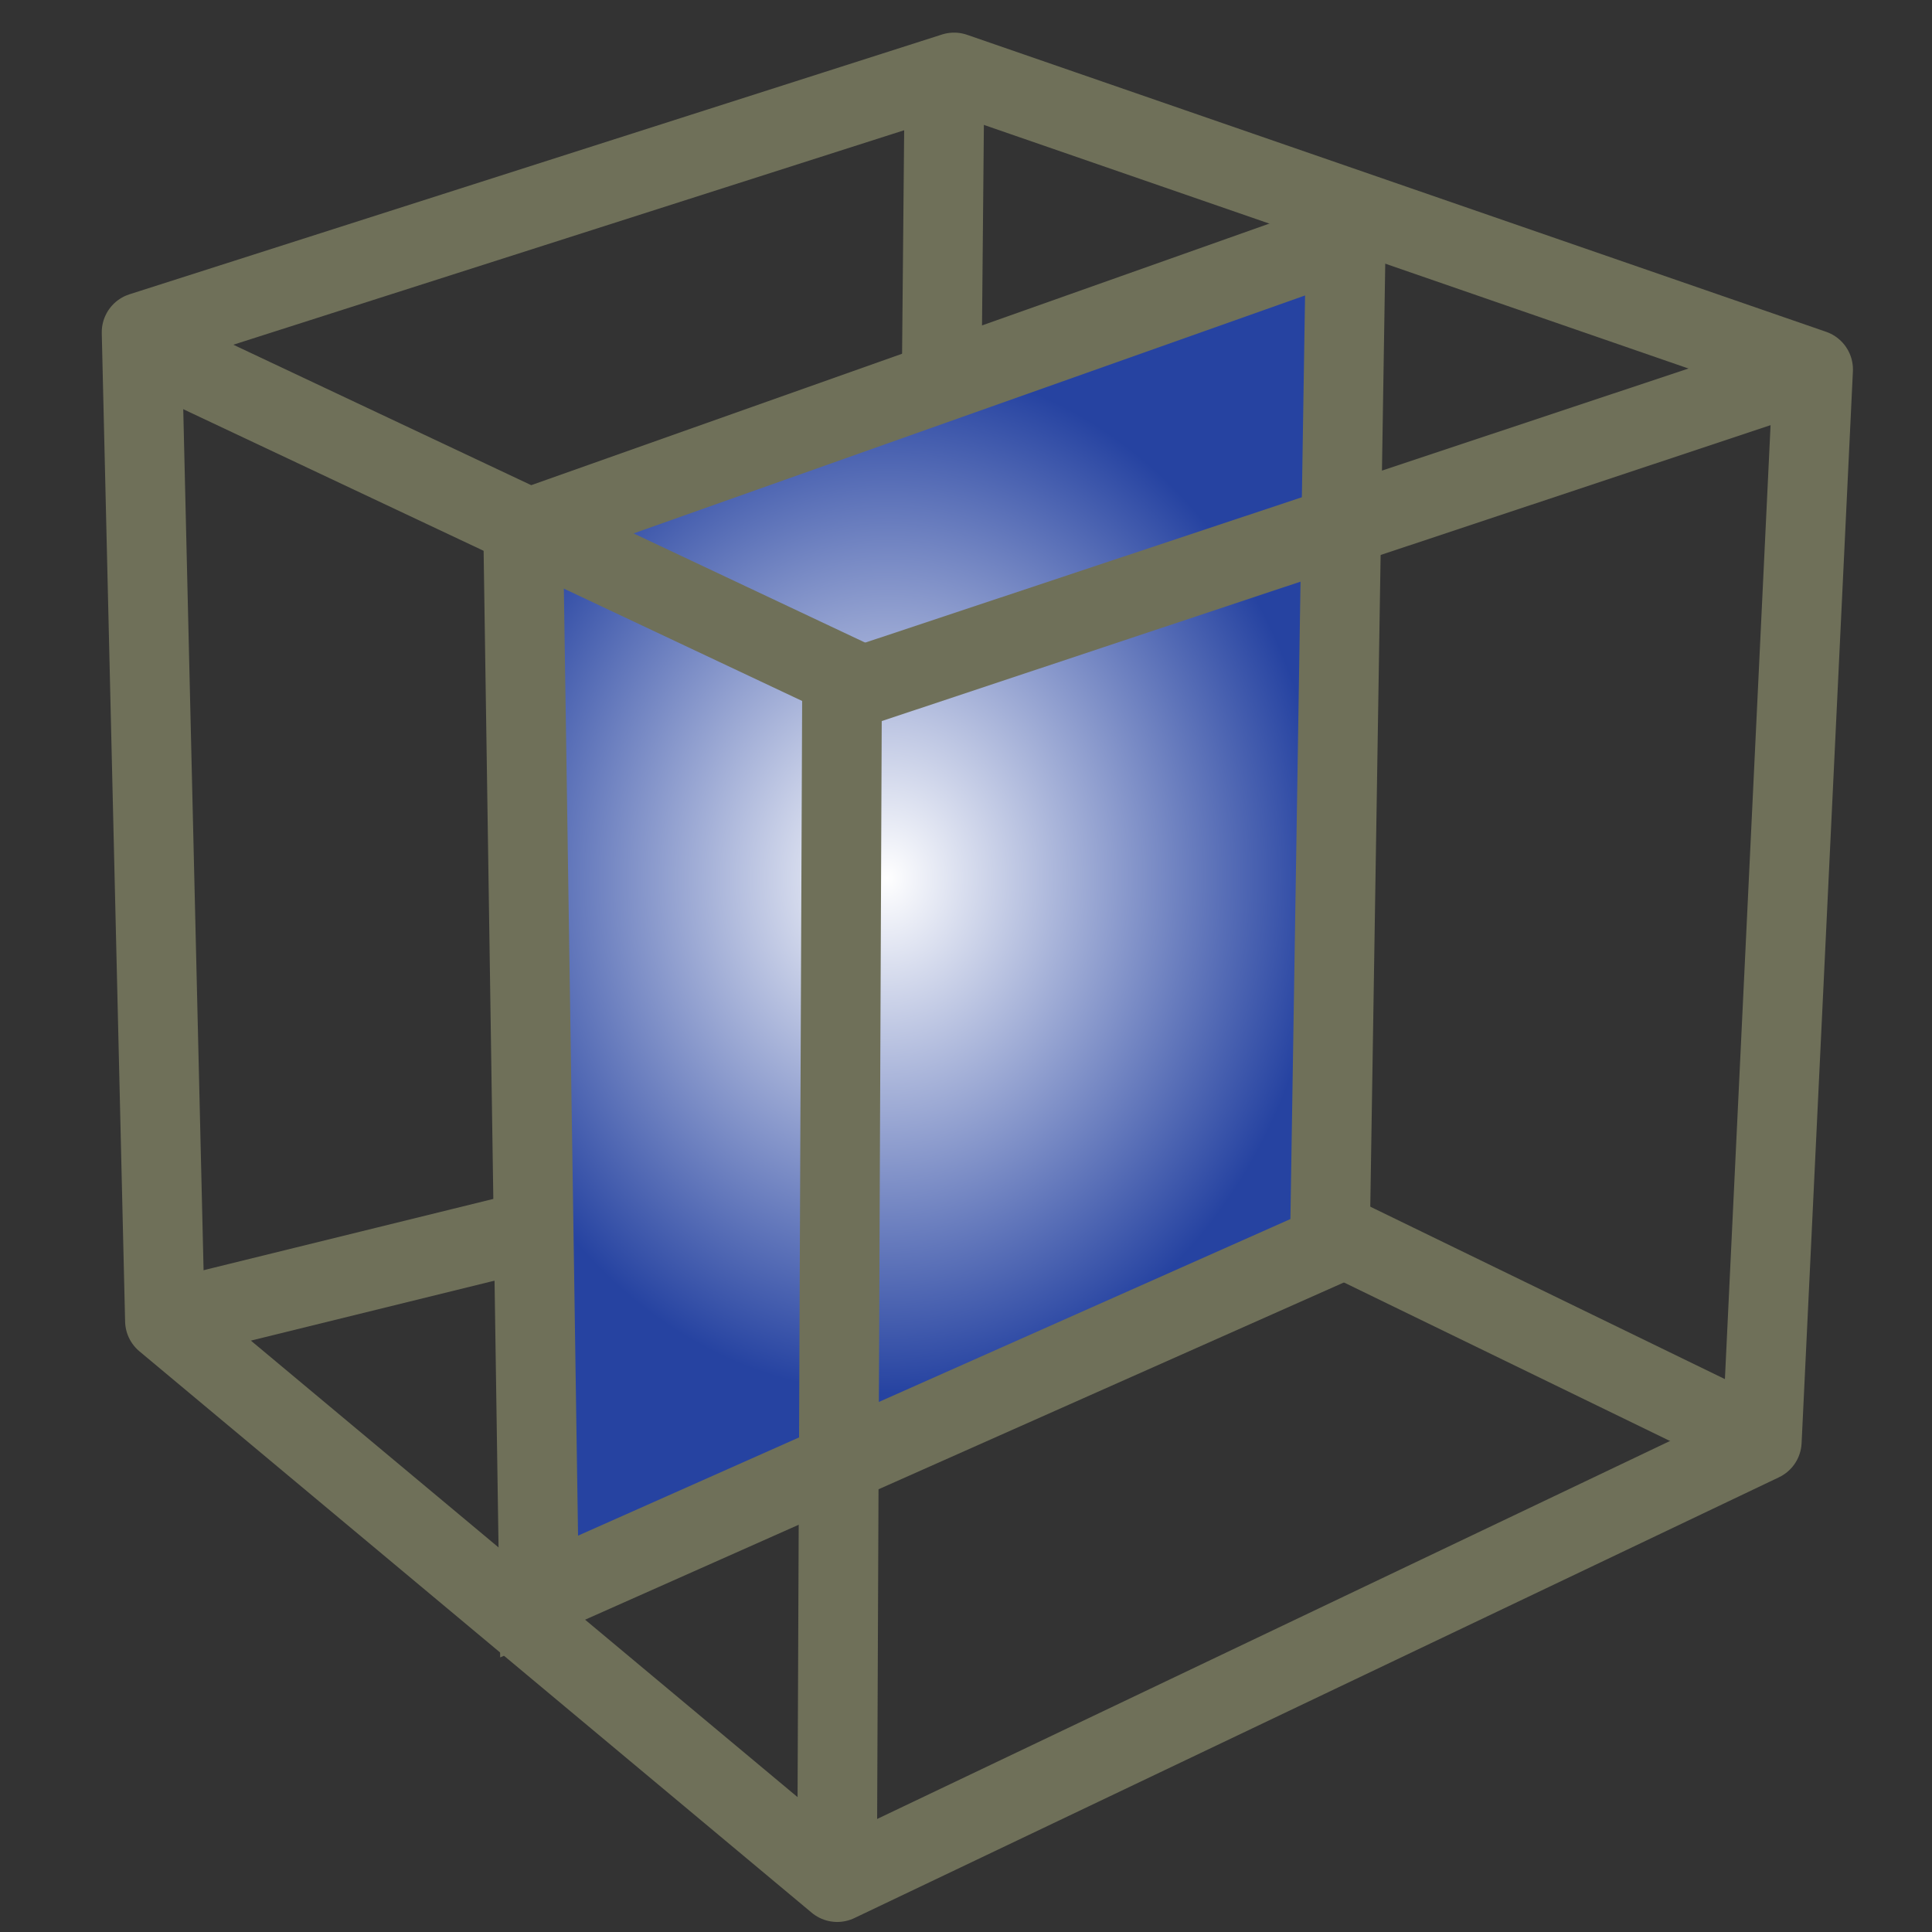 <?xml version="1.0" encoding="UTF-8" standalone="no"?>
<!-- Created with Inkscape (http://www.inkscape.org/) -->

<svg
   xmlns:dc="http://purl.org/dc/elements/1.1/"
   xmlns:cc="http://creativecommons.org/ns#"
   xmlns:rdf="http://www.w3.org/1999/02/22-rdf-syntax-ns#"
   xmlns:svg="http://www.w3.org/2000/svg"
   xmlns="http://www.w3.org/2000/svg"
   xmlns:xlink="http://www.w3.org/1999/xlink"
   xmlns:sodipodi="http://sodipodi.sourceforge.net/DTD/sodipodi-0.dtd"
   xmlns:inkscape="http://www.inkscape.org/namespaces/inkscape"
   width="128"
   height="128"
   id="svg3643"
   version="1.1"
   inkscape:version="0.48.4 r9939"
   sodipodi:docname="orthoclip.svg"
   inkscape:export-filename="/tmp/orthoclip.png"
   inkscape:export-xdpi="90"
   inkscape:export-ydpi="90">
  <rect width="100%" height="100%" fill="#333333" stroke="none"/>
  <defs
     id="defs3645">
    <inkscape:perspective
       sodipodi:type="inkscape:persp3d"
       inkscape:vp_x="0 : 64 : 1"
       inkscape:vp_y="0 : 1000 : 0"
       inkscape:vp_z="128 : 64 : 1"
       inkscape:persp3d-origin="64 : 42.666667 : 1"
       id="perspective4490" />
    <radialGradient
       id="XMLID_66_"
       cx="233.733"
       cy="200.535"
       r="8.702"
       gradientTransform="matrix(0.966,0,0,0.946,8.854,3.71)"
       gradientUnits="userSpaceOnUse">
      <stop
         offset="0"
         style="stop-color:#FFFFFF"
         id="stop363" />
      <stop
         offset="1"
         style="stop-color:#6FBD44"
         id="stop365" />
    </radialGradient>
    <radialGradient
       id="radialGradient3300"
       cx="233.733"
       cy="200.535"
       r="8.702"
       gradientTransform="matrix(0.966,0,0,0.946,8.854,3.71)"
       gradientUnits="userSpaceOnUse">
      <stop
         offset="0"
         style="stop-color:#FFFFFF"
         id="stop3302" />
      <stop
         offset="1"
         style="stop-color:#2643a1;stop-opacity:1;"
         id="stop3304" />
    </radialGradient>
    <radialGradient
       inkscape:collect="always"
       xlink:href="#XMLID_66_"
       id="radialGradient3688"
       gradientUnits="userSpaceOnUse"
       gradientTransform="matrix(0.777,-0.083,0.096,0.809,33.596,50.598)"
       cx="233.733"
       cy="200.535"
       r="8.702"
       fx="233.733"
       fy="200.535" />
    <radialGradient
       inkscape:collect="always"
       xlink:href="#radialGradient3300"
       id="radialGradient4488"
       cx="58.737"
       cy="58.151"
       fx="58.737"
       fy="58.151"
       r="29.075"
       gradientTransform="matrix(1,0.016,-0.018,1.173,1.065,-10.966)"
       gradientUnits="userSpaceOnUse" />
  </defs>
  <sodipodi:namedview
     id="base"
     pagecolor="#ffffff"
     bordercolor="#666666"
     borderopacity="1.0"
     inkscape:pageopacity="0.0"
     inkscape:pageshadow="2"
     inkscape:zoom="3.7795907"
     inkscape:cx="121.50362"
     inkscape:cy="45.18153"
     inkscape:current-layer="layer1"
     showgrid="true"
     inkscape:document-units="px"
     inkscape:grid-bbox="true"
     inkscape:window-width="1920"
     inkscape:window-height="1172"
     inkscape:window-x="0"
     inkscape:window-y="0"
     inkscape:window-maximized="1" />
  <g
     id="layer1"
     inkscape:label="Layer 1"
     inkscape:groupmode="layer"
     transform="translate(0,64)">
    <path
       style="fill:none;stroke:#6f7059;stroke-width:5.278;stroke-linecap:butt;stroke-linejoin:miter;stroke-miterlimit:4;stroke-opacity:1;stroke-dasharray:none"
       d="M 62.557,-56.913 62.028,-0.028"
       id="path4506"
       inkscape:connector-curvature="0" />
    <polygon
       points="235.046,182.43 245.829,186.158 245.185,199.613 233.579,205.146 225.14,198.099 224.847,185.691 224.847,185.691 "
       id="polygon358"
       style="fill:none;stroke:#6f7059;stroke-linejoin:round"
       transform="matrix(5.278,0,0,5.278,-1177.362,-1022.065)" />
    <polyline
       points="225.14,198.099 230.823,196.701 239.675,196.934 245.185,199.613     "
       id="polyline360"
       style="fill:none;stroke:#6f7059"
       transform="matrix(5.278,0,0,5.278,-1177.362,-1022.065)" />
    <path
       style="fill:url(#radialGradient4488);fill-opacity:1;stroke:#6f7059;stroke-width:5.278;stroke-linecap:butt;stroke-linejoin:miter;stroke-miterlimit:4;stroke-opacity:1;stroke-dasharray:none"
       d="M 35.718,105.775 34.66,35.133 89.163,15.819 88.105,82.492 z"
       id="path3712"
       inkscape:connector-curvature="0"
       transform="translate(0,-64)"
       sodipodi:nodetypes="ccccc" />
    <line
       x1="120.098"
       y1="-39.543"
       x2="57.301"
       y2="-18.637"
       id="line371"
       style="fill:none;stroke:#6f7059;stroke-width:5.278;stroke-linejoin:round;stroke-opacity:1;stroke-miterlimit:4;stroke-dasharray:none" />
    <polyline
       points="225.024,185.941 233.64,190.003 233.579,204.622     "
       id="polyline369"
       style="fill:none;stroke:#6f7059"
       transform="matrix(5.278,0,0,5.278,-1177.362,-1022.065)" />
  </g>
</svg>
